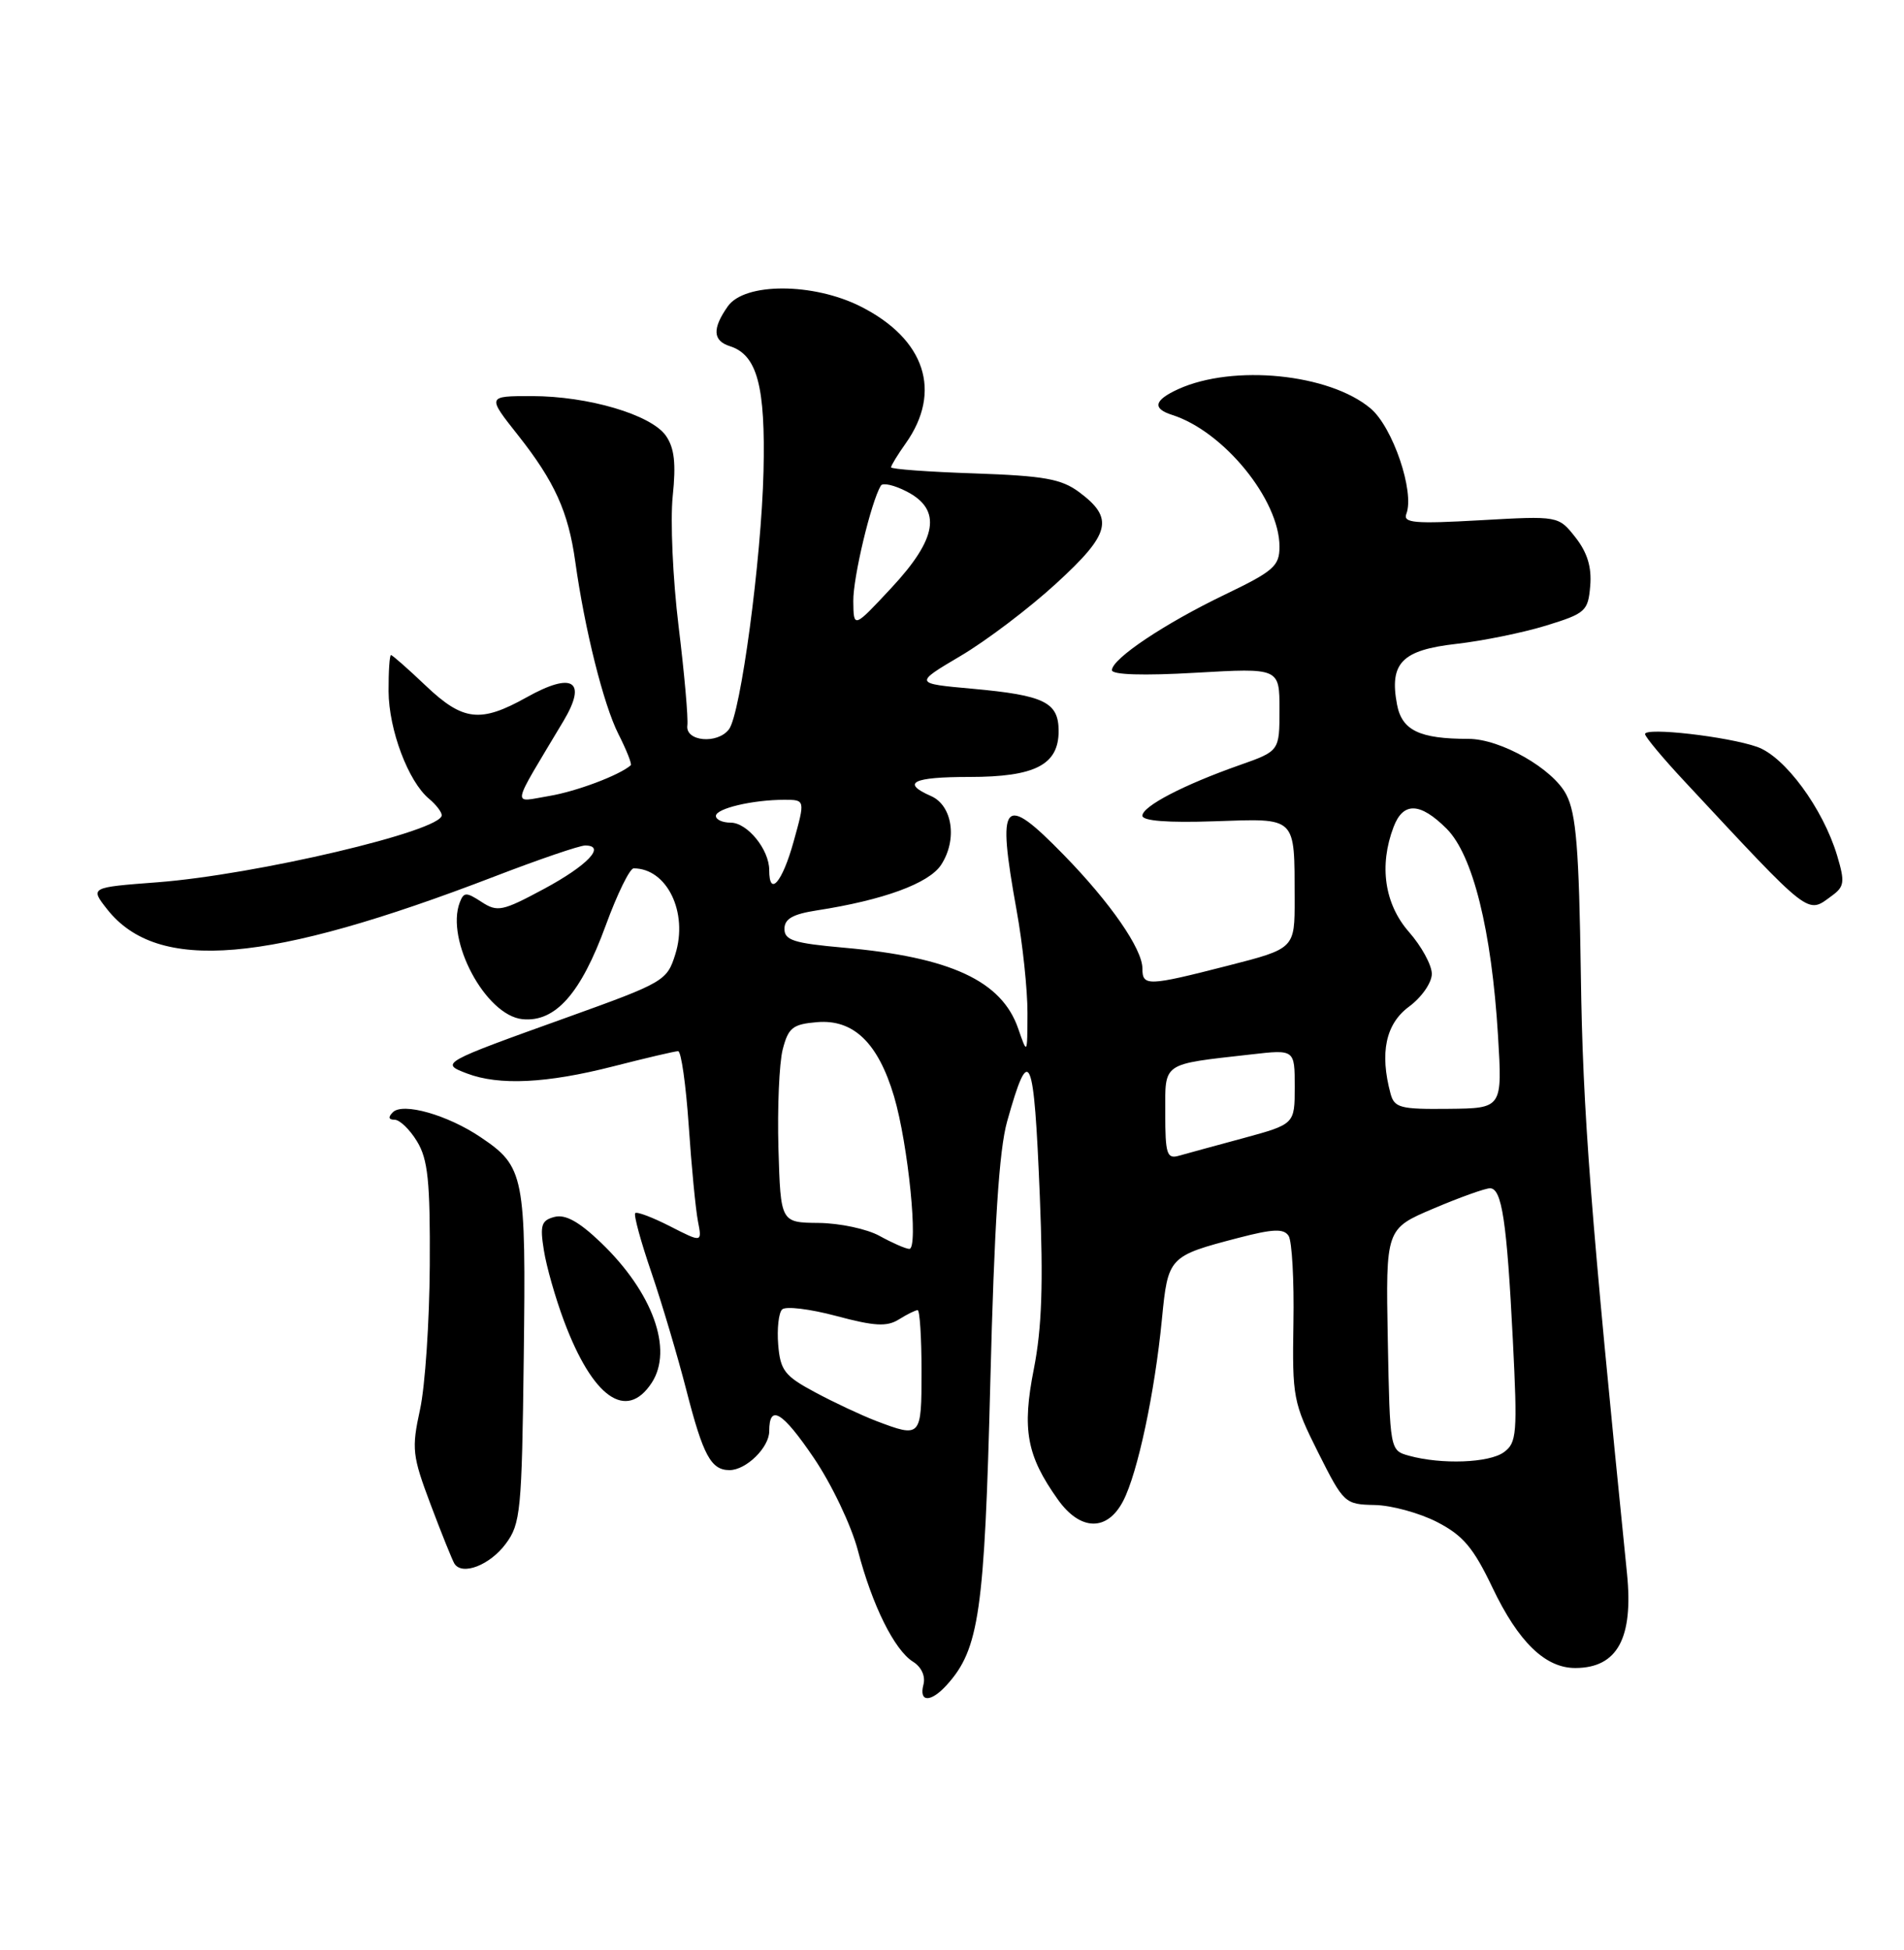 <?xml version="1.0" encoding="UTF-8" standalone="no"?>
<!DOCTYPE svg PUBLIC "-//W3C//DTD SVG 1.1//EN" "http://www.w3.org/Graphics/SVG/1.1/DTD/svg11.dtd" >
<svg xmlns="http://www.w3.org/2000/svg" xmlns:xlink="http://www.w3.org/1999/xlink" version="1.1" viewBox="0 0 250 256">
 <g >
 <path fill="currentColor"
d=" M 124.32 221.20 C 128.57 216.50 129.27 211.62 130.03 181.50 C 130.55 160.85 131.18 150.98 132.24 147.22 C 135.17 136.78 135.76 138.12 136.53 157.03 C 137.00 168.54 136.80 174.34 135.75 179.70 C 134.17 187.69 134.80 191.10 138.90 196.86 C 141.85 201.01 145.39 201.08 147.48 197.04 C 149.38 193.37 151.62 182.85 152.56 173.21 C 153.36 165.00 153.45 164.90 162.61 162.51 C 167.18 161.32 168.56 161.27 169.20 162.25 C 169.64 162.94 169.93 168.08 169.83 173.69 C 169.67 183.45 169.80 184.15 173.08 190.69 C 176.43 197.36 176.58 197.50 180.50 197.58 C 182.70 197.62 186.39 198.63 188.70 199.82 C 192.11 201.58 193.46 203.18 195.97 208.44 C 199.38 215.59 202.92 219.01 206.88 218.98 C 212.37 218.95 214.48 215.06 213.63 206.59 C 208.83 159.09 207.82 145.99 207.57 127.97 C 207.33 111.47 206.96 106.82 205.66 104.32 C 203.90 100.91 197.03 97.00 192.81 97.00 C 186.38 97.00 184.07 95.89 183.43 92.48 C 182.41 87.04 184.07 85.34 191.22 84.53 C 194.67 84.14 199.97 83.06 203.00 82.13 C 208.19 80.53 208.52 80.24 208.80 76.92 C 209.01 74.46 208.42 72.54 206.87 70.56 C 204.63 67.72 204.63 67.72 194.37 68.30 C 185.72 68.79 184.19 68.66 184.66 67.45 C 185.76 64.57 182.88 56.08 179.96 53.62 C 174.54 49.06 161.93 47.80 154.70 51.09 C 151.53 52.54 151.27 53.63 153.90 54.47 C 160.67 56.62 168.00 65.61 168.00 71.77 C 168.00 74.31 167.24 74.98 160.83 78.06 C 152.90 81.87 146.00 86.49 146.00 87.98 C 146.00 88.59 150.13 88.72 157.00 88.32 C 168.00 87.69 168.00 87.69 168.00 93.15 C 168.00 98.60 168.00 98.60 162.75 100.45 C 155.40 103.04 150.00 105.85 150.00 107.09 C 150.00 107.77 153.32 108.03 159.45 107.82 C 170.37 107.45 169.96 107.06 169.99 118.02 C 170.00 124.53 170.00 124.53 161.25 126.77 C 150.66 129.48 150.00 129.50 150.00 127.14 C 150.00 124.58 145.80 118.51 139.69 112.25 C 131.67 104.03 130.86 104.97 133.48 119.50 C 134.28 123.90 134.92 129.97 134.91 133.00 C 134.89 138.50 134.89 138.50 133.69 135.03 C 131.53 128.77 124.81 125.65 110.75 124.41 C 104.25 123.83 103.00 123.44 103.00 121.95 C 103.00 120.63 104.09 120.01 107.25 119.52 C 115.98 118.17 121.97 115.98 123.57 113.54 C 125.73 110.24 125.07 105.75 122.25 104.51 C 118.28 102.77 119.82 102.00 127.28 102.00 C 135.90 102.00 139.00 100.41 139.00 95.98 C 139.00 92.19 137.14 91.28 127.68 90.42 C 120.01 89.73 120.01 89.73 126.13 86.11 C 129.49 84.13 135.14 79.85 138.67 76.61 C 145.82 70.07 146.33 68.06 141.70 64.61 C 139.35 62.87 137.11 62.47 127.95 62.15 C 121.93 61.95 117.00 61.59 117.00 61.35 C 117.00 61.11 117.86 59.70 118.92 58.21 C 123.74 51.41 121.48 44.52 113.03 40.25 C 106.78 37.09 97.76 37.08 95.56 40.22 C 93.50 43.15 93.59 44.74 95.84 45.45 C 99.42 46.59 100.52 50.68 100.25 61.92 C 99.97 73.44 97.25 93.75 95.71 95.75 C 94.20 97.73 89.98 97.34 90.25 95.25 C 90.38 94.29 89.86 88.42 89.10 82.21 C 88.34 76.00 88.00 68.32 88.33 65.13 C 88.78 60.83 88.55 58.80 87.43 57.20 C 85.49 54.44 77.24 52.00 69.80 52.00 C 63.95 52.00 63.95 52.00 68.03 57.15 C 72.83 63.23 74.62 67.19 75.53 73.71 C 76.77 82.62 79.24 92.48 81.19 96.35 C 82.26 98.46 83.00 100.32 82.82 100.47 C 81.28 101.80 75.68 103.90 72.10 104.50 C 67.17 105.31 66.95 106.44 73.99 94.65 C 77.13 89.38 75.21 88.15 69.14 91.55 C 63.07 94.94 60.79 94.67 55.88 90.00 C 53.57 87.80 51.52 86.00 51.34 86.00 C 51.15 86.00 51.01 88.14 51.02 90.75 C 51.05 95.81 53.61 102.61 56.34 104.87 C 57.25 105.63 58.00 106.60 58.00 107.03 C 58.00 109.09 33.61 114.84 20.65 115.83 C 11.81 116.50 11.81 116.50 14.07 119.37 C 20.69 127.76 35.12 126.53 65.00 115.04 C 70.77 112.82 76.10 111.00 76.83 111.00 C 79.63 111.00 77.15 113.62 71.44 116.69 C 65.97 119.63 65.32 119.77 63.23 118.41 C 61.22 117.10 60.90 117.10 60.37 118.47 C 58.47 123.42 63.78 133.32 68.60 133.80 C 72.92 134.23 76.27 130.44 79.55 121.45 C 81.05 117.35 82.69 114.00 83.20 114.00 C 87.58 114.00 90.39 119.79 88.67 125.28 C 87.58 128.76 87.19 128.99 74.53 133.54 C 57.86 139.52 57.77 139.58 61.32 140.93 C 65.53 142.53 71.78 142.23 80.50 140.00 C 84.80 138.90 88.64 138.00 89.04 138.00 C 89.44 138.00 90.06 142.39 90.43 147.75 C 90.79 153.11 91.34 158.77 91.64 160.32 C 92.19 163.14 92.19 163.14 88.00 161.00 C 85.69 159.82 83.63 159.04 83.41 159.26 C 83.18 159.48 84.14 163.00 85.54 167.08 C 86.93 171.16 88.99 178.10 90.12 182.50 C 92.32 191.08 93.36 193.00 95.79 193.00 C 97.97 193.00 101.00 190.03 101.00 187.90 C 101.00 184.27 102.71 185.29 106.85 191.39 C 109.21 194.87 111.78 200.28 112.64 203.54 C 114.52 210.75 117.44 216.63 119.89 218.16 C 120.99 218.85 121.54 220.05 121.25 221.16 C 120.63 223.51 122.21 223.53 124.32 221.20 Z  M 66.40 202.68 C 68.36 200.05 68.52 198.41 68.77 178.18 C 69.07 154.26 68.86 153.17 63.10 149.29 C 58.77 146.37 52.90 144.70 51.58 146.02 C 50.94 146.66 51.02 147.00 51.81 147.00 C 52.48 147.00 53.81 148.28 54.76 149.85 C 56.19 152.20 56.49 155.07 56.43 166.10 C 56.39 173.47 55.82 182.00 55.15 185.05 C 54.03 190.21 54.13 191.10 56.54 197.51 C 57.97 201.31 59.38 204.80 59.66 205.27 C 60.67 206.89 64.31 205.49 66.40 202.68 Z  M 85.57 181.54 C 88.42 177.18 85.71 169.67 78.91 163.14 C 76.03 160.38 74.24 159.39 72.81 159.76 C 71.08 160.21 70.88 160.84 71.41 164.13 C 71.74 166.25 72.93 170.42 74.05 173.41 C 77.82 183.49 82.24 186.61 85.57 181.54 Z  M 240.50 117.62 C 242.18 116.40 242.26 115.81 241.22 112.32 C 239.36 106.13 234.35 99.32 230.71 98.05 C 226.83 96.69 216.00 95.45 216.00 96.37 C 216.00 96.73 218.36 99.56 221.25 102.65 C 237.93 120.55 237.24 120.01 240.50 117.62 Z  M 185.00 191.11 C 182.50 190.41 182.50 190.41 182.22 175.87 C 181.95 161.32 181.95 161.32 188.22 158.66 C 191.68 157.19 195.01 156.00 195.64 156.00 C 197.20 156.00 197.85 160.29 198.64 175.90 C 199.26 188.22 199.16 189.41 197.46 190.65 C 195.53 192.06 189.27 192.29 185.00 191.11 Z  M 115.00 186.53 C 113.08 185.79 109.47 184.10 107.00 182.77 C 103.02 180.64 102.46 179.91 102.18 176.54 C 102.01 174.45 102.24 172.36 102.69 171.91 C 103.15 171.45 106.34 171.84 109.79 172.76 C 114.83 174.11 116.45 174.20 118.02 173.22 C 119.09 172.55 120.20 172.00 120.49 172.00 C 120.77 172.00 121.00 175.60 121.00 180.00 C 121.00 188.74 120.95 188.79 115.00 186.53 Z  M 115.50 162.26 C 113.85 161.34 110.25 160.58 107.50 160.55 C 102.50 160.50 102.50 160.50 102.21 150.78 C 102.06 145.43 102.31 139.58 102.77 137.78 C 103.51 134.91 104.08 134.46 107.29 134.19 C 112.07 133.79 115.30 136.91 117.39 143.94 C 119.25 150.21 120.63 164.02 119.39 163.96 C 118.90 163.94 117.15 163.17 115.50 162.26 Z  M 153.00 146.20 C 153.00 139.38 152.43 139.77 164.25 138.43 C 170.00 137.77 170.00 137.77 170.00 142.68 C 170.00 147.58 170.00 147.58 163.25 149.42 C 159.54 150.42 155.71 151.47 154.75 151.74 C 153.22 152.17 153.00 151.47 153.00 146.20 Z  M 182.58 143.57 C 181.14 138.21 181.95 134.41 185.00 132.16 C 186.67 130.93 188.00 129.01 188.00 127.85 C 188.00 126.70 186.65 124.23 185.00 122.35 C 181.79 118.69 181.05 113.64 182.98 108.57 C 184.24 105.24 186.47 105.32 189.95 108.80 C 193.39 112.24 195.85 122.13 196.69 135.93 C 197.27 145.50 197.27 145.50 190.20 145.57 C 183.87 145.64 183.08 145.44 182.58 143.57 Z  M 101.00 114.22 C 101.00 111.53 98.13 108.00 95.94 108.00 C 94.87 108.00 94.00 107.61 94.00 107.12 C 94.00 106.14 98.83 105.00 102.99 105.00 C 105.73 105.00 105.73 105.00 104.20 110.50 C 102.72 115.84 101.00 117.83 101.00 114.22 Z  M 112.04 78.93 C 112.00 75.82 114.38 65.87 115.66 63.75 C 115.91 63.34 117.44 63.69 119.06 64.53 C 123.69 66.92 123.08 70.70 117.04 77.18 C 112.08 82.50 112.08 82.50 112.04 78.93 Z "/>
</g>
</svg>